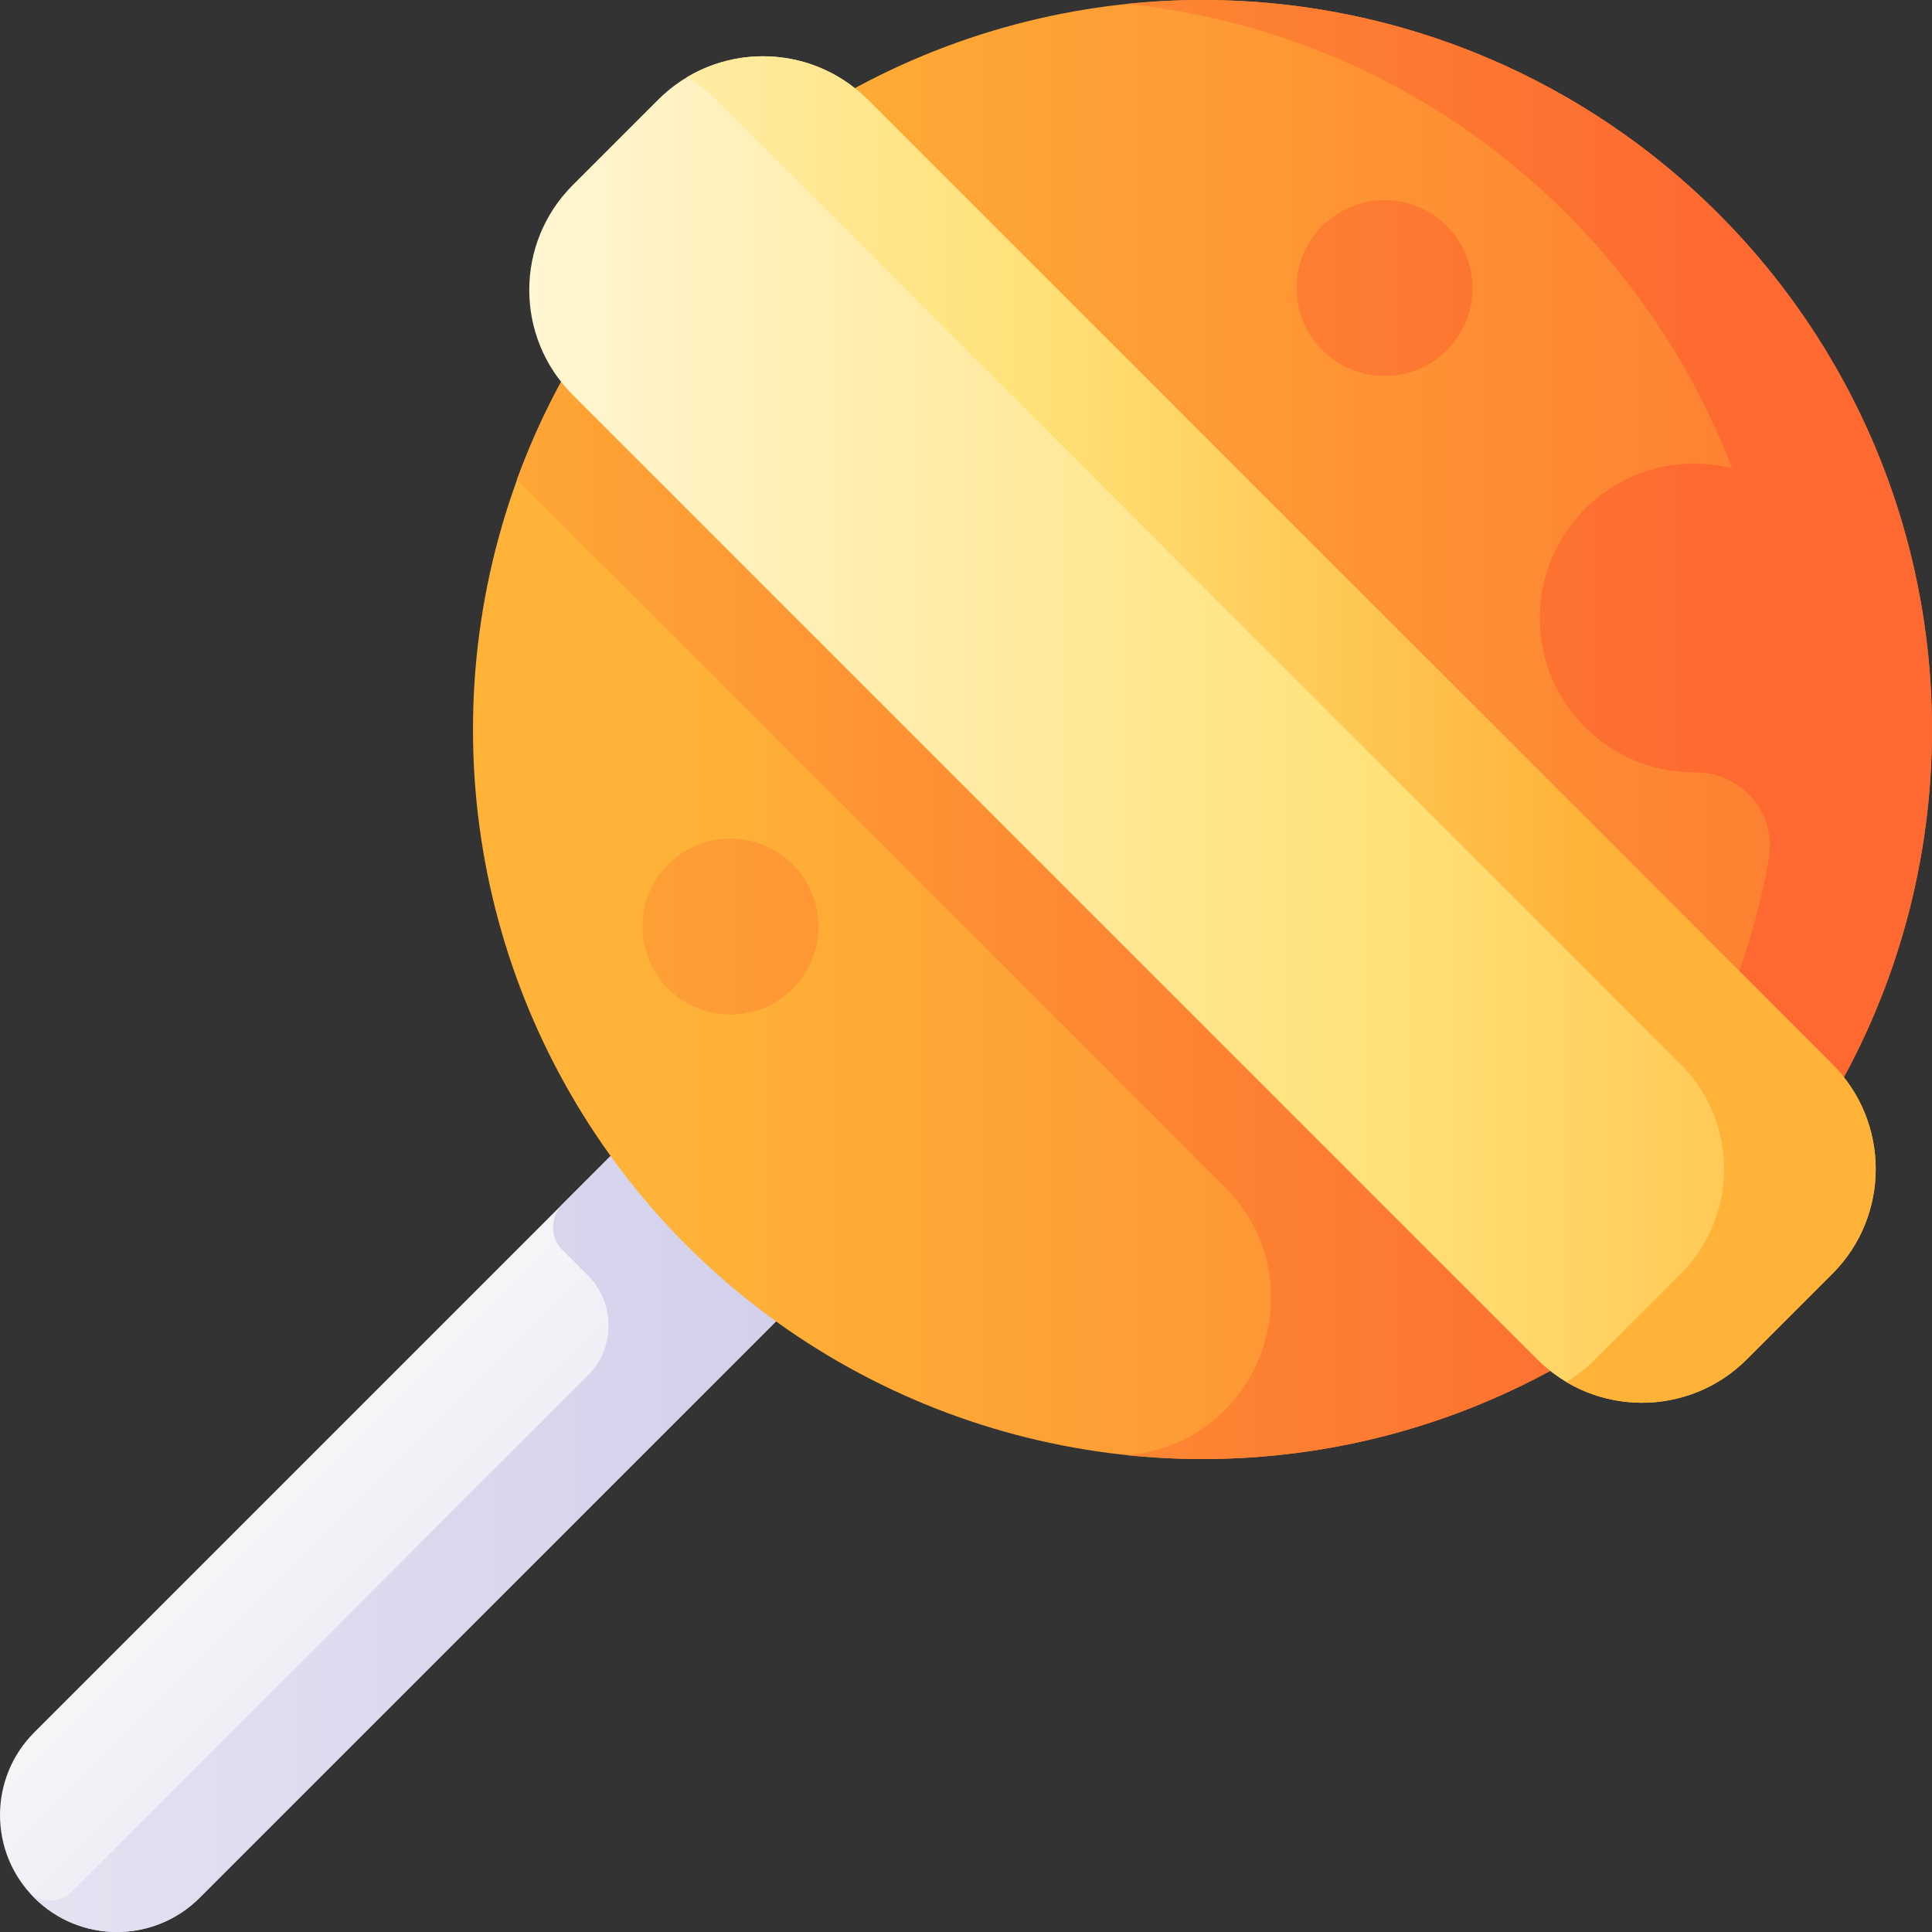 <svg id="Capa_1" enable-background="new 0 0 510 510" height="512" viewBox="0 0 510 510" width="512" xmlns="http://www.w3.org/2000/svg" xmlns:xlink="http://www.w3.org/1999/xlink"><rect x="0" y="0" width="510" height="510" fill="#333333" stroke="none"/><linearGradient id="SVGID_1_" gradientTransform="matrix(.707 .707 -.707 .707 -2126.329 230.167)" gradientUnits="userSpaceOnUse" x1="1640.063" x2="1759.367" y1="-1462.979" y2="-1462.979"><stop offset="0" stop-color="#f8f6f7"/><stop offset=".179" stop-color="#f8f6f7"/><stop offset="1" stop-color="#e7e6f5"/></linearGradient><linearGradient id="SVGID_2_" gradientUnits="userSpaceOnUse" x1="-207.653" x2="224.922" y1="394.065" y2="394.065"><stop offset="0" stop-color="#f8f6f7"/><stop offset="1" stop-color="#d1ceeb"/></linearGradient><linearGradient id="lg1"><stop offset="0" stop-color="#feb237"/><stop offset="1" stop-color="#fd6930"/></linearGradient><linearGradient id="SVGID_3_" gradientUnits="userSpaceOnUse" x1="182.853" x2="603.453" xlink:href="#lg1" y1="192.573" y2="192.573"/><linearGradient id="SVGID_4_" gradientUnits="userSpaceOnUse" x1="71" x2="456.012" xlink:href="#lg1" y1="76.042" y2="76.042"/><linearGradient id="SVGID_5_" gradientUnits="userSpaceOnUse" x1="71" x2="456.012" xlink:href="#lg1" y1="244.586" y2="244.586"/><linearGradient id="SVGID_6_" gradientUnits="userSpaceOnUse" x1="71" x2="456.012" xlink:href="#lg1" y1="192.573" y2="192.573"/><linearGradient id="lg2"><stop offset="0" stop-color="#fff9df"/><stop offset=".593" stop-color="#ffe177"/><stop offset="1" stop-color="#feb237"/></linearGradient><linearGradient id="SVGID_7_" gradientUnits="userSpaceOnUse" x1="108.571" x2="543.808" xlink:href="#lg2" y1="192.573" y2="192.573"/><linearGradient id="SVGID_8_" gradientUnits="userSpaceOnUse" x1="57" x2="422.268" xlink:href="#lg2" y1="192.573" y2="192.573"/><g><g><path d="m9.042 500.958c-12.055-12.055-12.055-31.601 0-43.656l176.778-176.778c3.192-3.192 8.368-3.192 11.56 0l32.097 32.097c3.192 3.192 3.192 8.368 0 11.56l-176.779 176.777c-12.055 12.056-31.601 12.056-43.656 0z" fill="url(#SVGID_1_)"/><path d="m229.476 312.62-32.097-32.097c-3.192-3.192-8.368-3.192-11.56 0l-37.25 37.25c-3.322 3.322-3.489 8.767-.182 12.102.021.021.043.043.064.064l6.705 6.705c7.314 7.314 7.314 19.172 0 26.485l-136.189 136.192c-2.999 2.998-7.739 3.184-10.953.556.333.366.674.728 1.028 1.081 12.055 12.055 31.601 12.055 43.656 0l176.778-176.778c3.193-3.192 3.193-8.368 0-11.56z" fill="url(#SVGID_2_)"/></g><g><circle cx="317.426" cy="192.573" fill="url(#SVGID_3_)" r="192.573"/><g><circle cx="365.488" cy="76.042" fill="url(#SVGID_4_)" r="23.219"/><circle cx="192.822" cy="244.586" fill="url(#SVGID_5_)" r="23.219"/><path d="m317.426 0c-6.757 0-13.432.352-20.01 1.031 73.298 7.568 134.388 56.251 159.839 122.592-4.541-1.149-9.383-1.543-14.39-1.018-19.569 2.053-35.044 18.197-36.307 37.833-1.525 23.728 17.269 43.448 40.668 43.448.084 0 .168 0 .252-.001 12.268-.074 21.622 10.825 19.457 22.901-8.344 46.543-33.404 87.285-68.756 115.784l-242.669-242.67c-1.536-1.536-2.91-3.173-4.138-4.882-5.869 9.968-10.876 20.505-14.896 31.518l186.857 186.857c24.595 24.595 9.85 66.809-24.726 70.596-.396.043-.793.086-1.19.127 6.578.679 13.253 1.031 20.01 1.031 106.355 0 192.573-86.218 192.573-192.574s-86.218-192.573-192.574-192.573z" fill="url(#SVGID_6_)"/></g></g><path d="m405.771 358.826-254.597-254.597c-15.285-15.285-15.285-40.067 0-55.352l22.556-22.556c15.285-15.285 40.067-15.285 55.352 0l254.597 254.597c15.285 15.285 15.285 40.067 0 55.352l-22.556 22.556c-15.286 15.285-40.067 15.285-55.352 0z" fill="url(#SVGID_7_)"/><path d="m483.679 280.918-254.597-254.597c-12.932-12.932-32.661-14.92-47.686-5.969 2.734 1.628 5.313 3.616 7.666 5.969l254.597 254.597c15.285 15.285 15.285 40.067 0 55.352l-22.557 22.556c-2.353 2.353-4.932 4.341-7.666 5.969 15.025 8.951 34.754 6.963 47.686-5.969l22.557-22.556c15.285-15.286 15.285-40.067 0-55.352z" fill="url(#SVGID_8_)"/></g></svg>